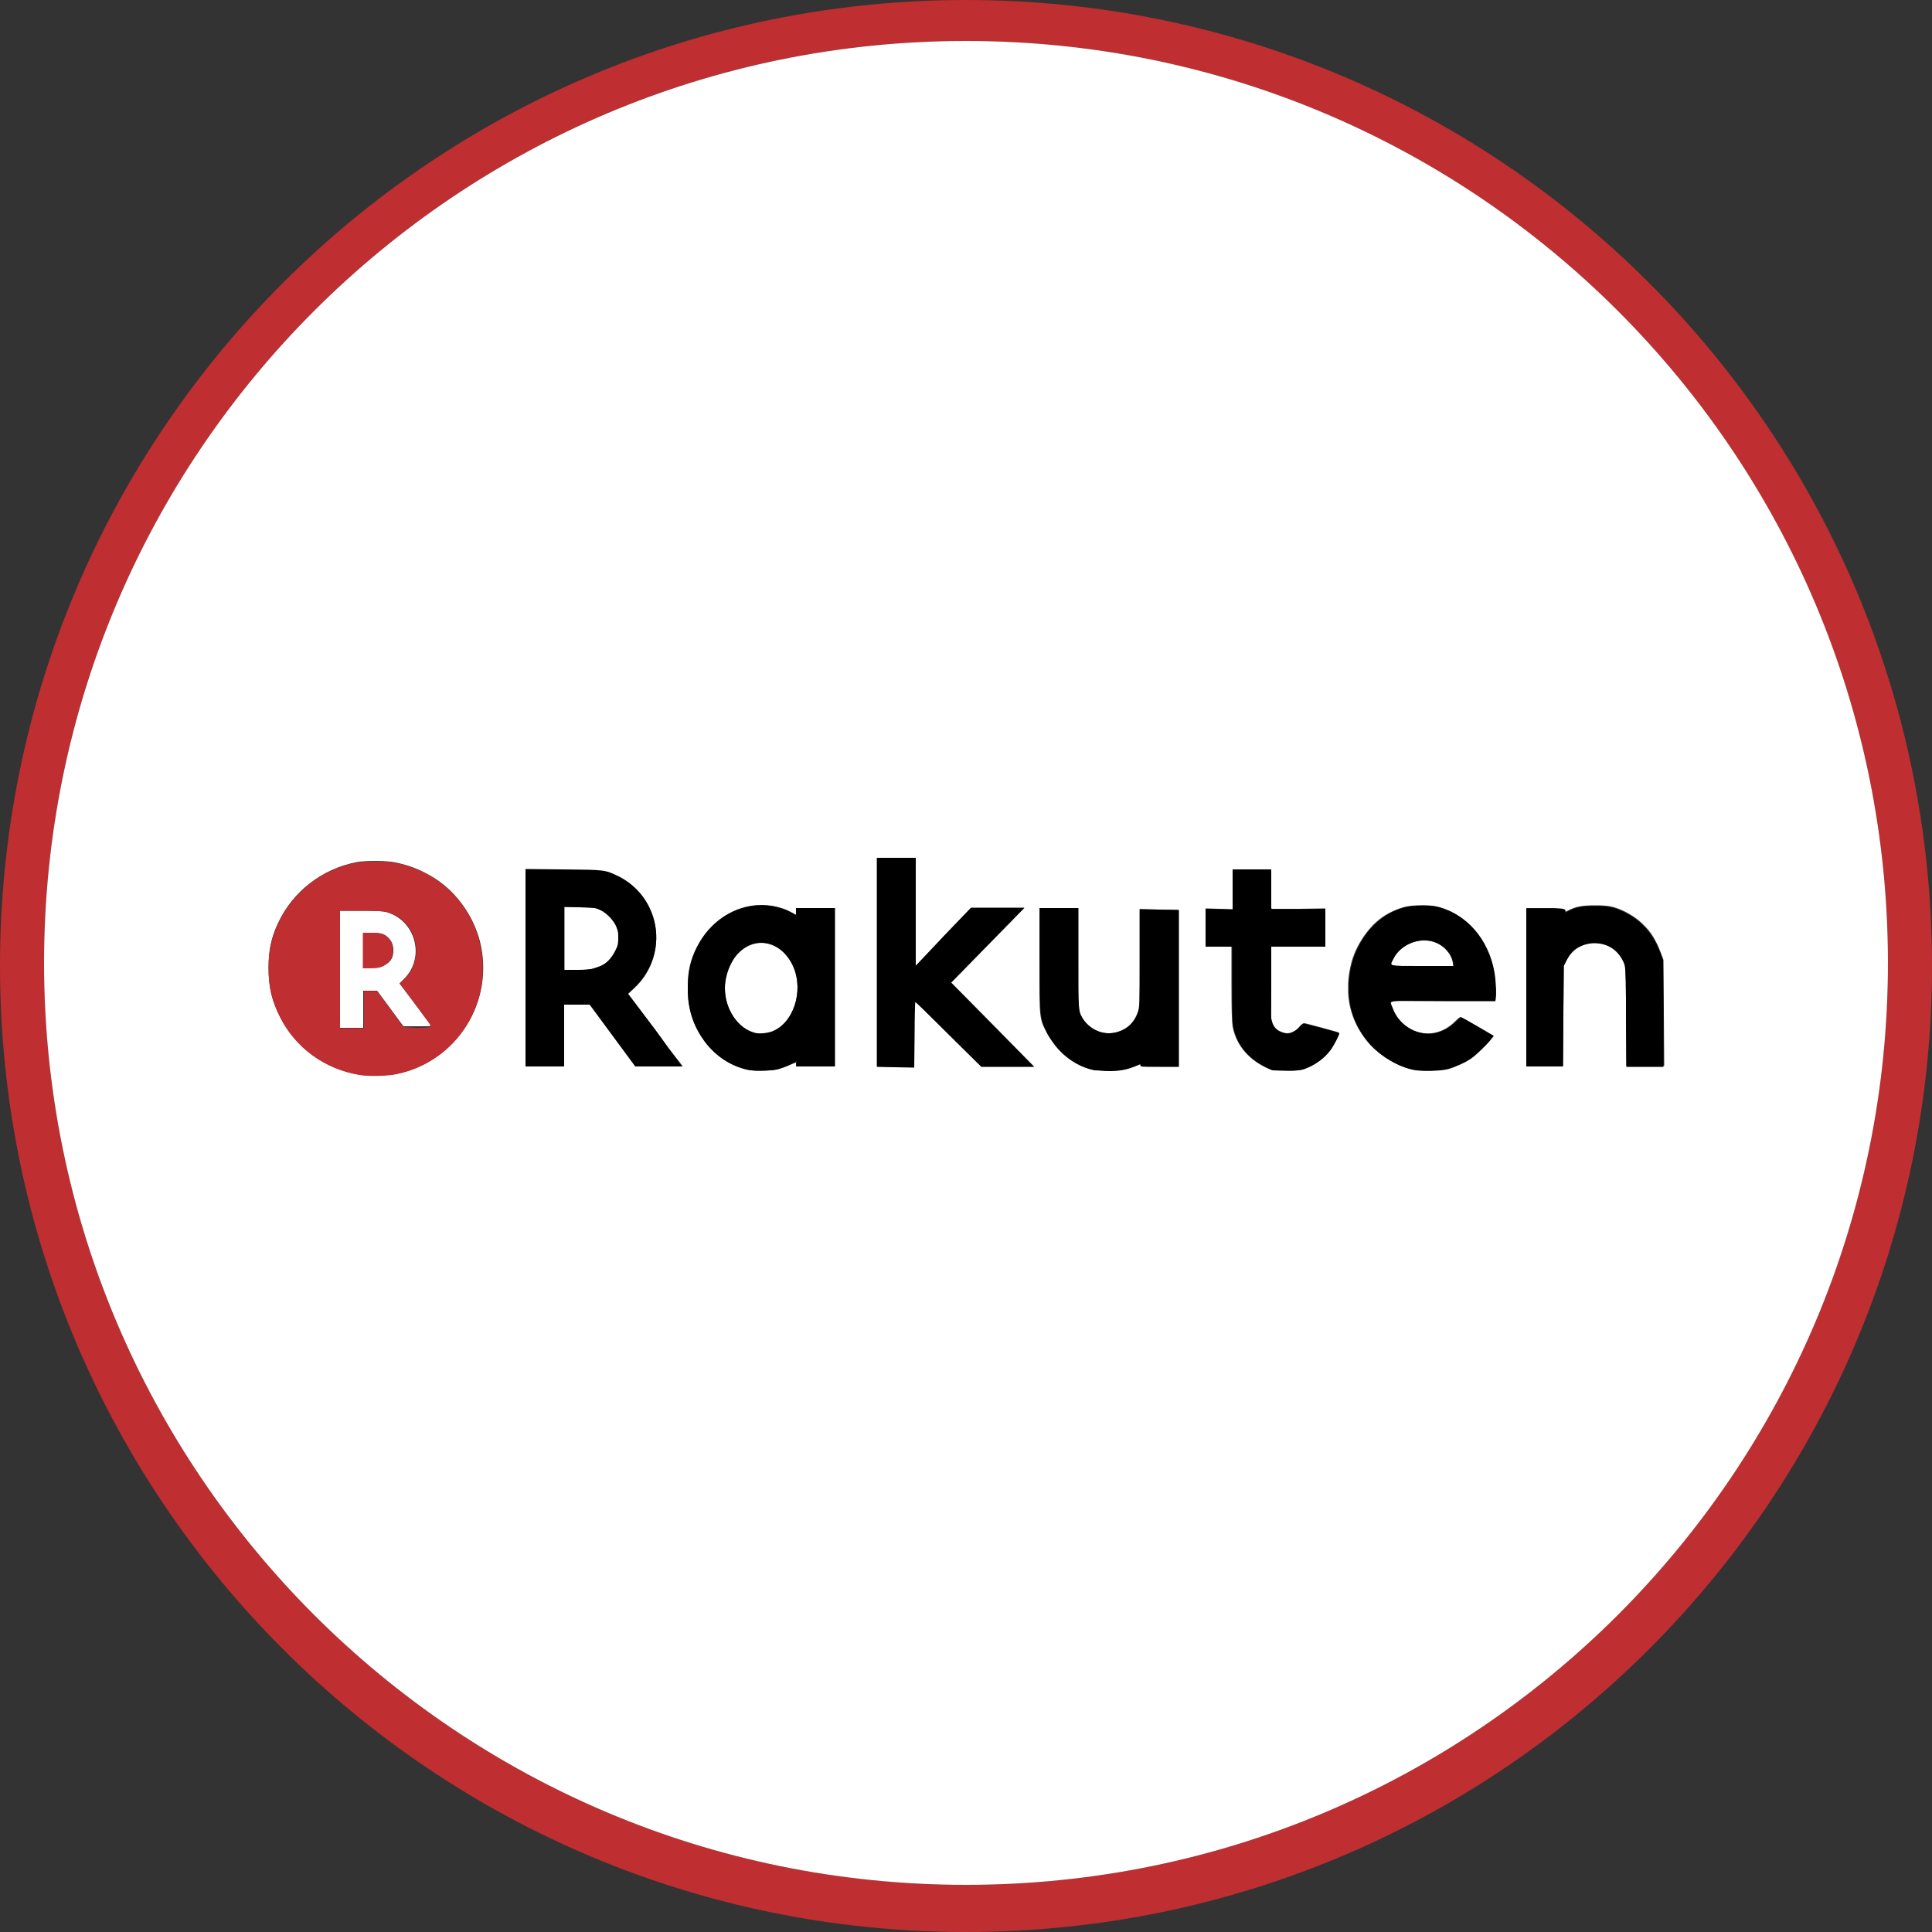 <?xml version="1.0" encoding="utf-8"?>
<!-- Generator: Adobe Illustrator 18.1.0, SVG Export Plug-In . SVG Version: 6.00 Build 0)  -->
<!DOCTYPE svg PUBLIC "-//W3C//DTD SVG 1.1//EN" "http://www.w3.org/Graphics/SVG/1.1/DTD/svg11.dtd">
<svg version="1.1" id="Layer_1" xmlns="http://www.w3.org/2000/svg" xmlns:xlink="http://www.w3.org/1999/xlink" x="0px" y="0px"
	 viewBox="0 0 500 500" enable-background="new 0 0 500 500" xml:space="preserve">
<rect x="0" y="0" width="500" height="500" fill="#333333" stroke="none"/>
<g>
	<path fill="none" d="M205.1,236.4c-0.4-0.2-1.1-0.7-1.8-0.9c-2.1-0.8-4.2-1.2-6.3-1.2c2.1,0,4.2,0.4,6.2,1.2
		C204,235.8,204.7,236.2,205.1,236.4z"/>
	<polygon fill="none" points="246.1,254.3 246.1,254.3 256.8,265.2 267.5,276 256.8,265.1 	"/>
	<path fill="none" d="M206.1,274.6C206.1,274.6,206.1,274.6,206.1,274.6C206.1,274.6,206.1,274.6,206.1,274.6
		c-0.1,0-0.7,0.4-1.7,0.9c-1,0.5-2.4,1-3.1,1.2c-1.1,0.3-3.2,0.5-5,0.4c-1.1,0-2.1-0.1-2.8-0.2c-4.4-0.9-8.4-3.5-11.2-7.3
		c-2.8-3.8-4.2-7.8-4.4-12.7c0-0.6,0-1.1,0-1.7c0,0.5,0,1.1,0,1.7c0.2,4.9,1.6,8.9,4.4,12.7c2.8,3.7,6.7,6.3,11.1,7.3
		c0.7,0.1,1.7,0.2,2.8,0.3c1.8,0,3.9-0.1,5-0.4c0.7-0.2,2.1-0.6,3.1-1.1c0.8-0.4,1.4-0.6,1.6-0.6
		C206.1,274.8,206.2,274.6,206.1,274.6z"/>
	<path fill="none" d="M280.2,263.7c1.5,2.4,4.2,3.8,6.9,3.7C284.5,267.5,281.7,266,280.2,263.7c-1.3-2.1-1.2-2.1-1.2-15.8
		C279,261.6,278.9,261.6,280.2,263.7z"/>
	<path fill="none" d="M269,248.6c0,15.2,0,14.9,1.9,18.8c0.4,0.8,0.9,1.5,1.4,2.2c-0.5-0.7-0.9-1.4-1.3-2.1
		C269.1,263.6,269,263.8,269,248.6z"/>
	<path fill="none" d="M331.2,267c0.6,0.3,1.4,0.5,1.9,0.5c0,0,0,0,0,0c-0.4,0-1.2-0.2-1.8-0.5c-1.3-0.6-2-1.7-2.3-3.3
		C329.3,265.3,329.8,266.4,331.2,267z"/>
	<path fill="none" d="M330.1,235.3c0.7,0,1.7,0,3,0C331.9,235.3,330.8,235.3,330.1,235.3z"/>
	<path fill="none" d="M172.9,271c2.2,2.9,3.7,5,3.7,5h0C176.7,275.9,175.1,273.9,172.9,271z"/>
	<path fill="none" d="M104.6,253.2l-1.2,1.2l4,5.3c1.4,1.9,2.7,3.5,3.4,4.6c-0.8-1-2-2.7-3.4-4.6l-4-5.3L104.6,253.2
		c5.6-5.6,3-15.3-4.7-17.3c-0.8-0.2-2.6-0.3-6.6-0.3c4,0,5.7,0.1,6.5,0.3C107.6,237.9,110.2,247.6,104.6,253.2z"/>
	<path fill="none" d="M111.6,265.5C111.6,265.5,111.6,265.5,111.6,265.5c-0.3,0-1.2,0.1-3.5,0l-3.7,0L101,261l-3.4-4.6l-1.9,0
		l-1.7,0l1.7,0l1.7,0l3.4,4.6l3.4,4.7l3.7,0.2c0,0,0,0,0,0C111,266,111.8,265.7,111.6,265.5z"/>
	<path fill="none" d="M319.2,265.7c-0.2-1.2-0.3-4.2-0.3-11.2l0-9.5l0,9.6C318.9,261.6,319,264.5,319.2,265.7
		c0.9,5.1,4.5,8.8,9.3,10.9C323.7,274.5,320.1,270.8,319.2,265.7z"/>
	<path fill="none" d="M159.4,239.6c0.4,0.9,0.6,1.5,0.6,2.6C160,241,159.9,240.5,159.4,239.6c-0.6-1.4-1.8-2.7-3.2-3.6
		C157.6,236.8,158.8,238.2,159.4,239.6z"/>
	<path fill="none" d="M206,236.1c0,0.4,0,0.6,0,0.7C206,236.8,206,236.5,206,236.1z"/>
	<path fill="none" d="M244.5,266.6c0.3,0.3,0.6,0.6,0.9,0.9l8.5,8.4l-8.5-8.4C245.1,267.3,244.8,266.9,244.5,266.6z"/>
	<path fill="none" d="M405.4,248.6l-0.7,1.4l-0.1,12.2l0.1-12.1L405.4,248.6c0.7-1.4,1.7-2.6,2.9-3.3
		C407.1,246,406.1,247.2,405.4,248.6z"/>
	<path fill="none" d="M405,235.6C405,235.6,405,235.6,405,235.6c0-0.3-0.3-0.5-3-0.6C404.7,235.1,405,235.3,405,235.6z"/>
	<path fill="none" d="M420.8,258.2c0,1.4,0,3,0,5l0.1,12.9l-0.1-12.9C420.8,261.2,420.8,259.6,420.8,258.2z"/>
	<path fill="none" d="M337.5,264.9C337.5,264.9,337.5,264.9,337.5,264.9c0.5,0,8.8,2.3,9,2.5c0,0,0,0,0,0.1c0,0,0-0.1,0-0.1
		C346.3,267.2,337.9,264.9,337.5,264.9z"/>
	<path fill="none" d="M380.3,274c-1.5,1-4,2.1-5.8,2.6c-1.9,0.5-6.9,0.6-8.8,0.2h0c-4-0.9-8.1-3.3-11-6.3c-3.2-3.5-5.2-7.7-5.7-12.3
		c0.5,4.6,2.5,8.8,5.7,12.3c2.8,3,7,5.5,11,6.3l0,0c1.9,0.4,6.9,0.3,8.8-0.2C376.3,276.1,378.8,275,380.3,274
		c1.3-0.8,4.8-4.2,5.6-5.4l0.5-0.6l0,0l-0.5,0.6C385,269.9,381.6,273.2,380.3,274z"/>
	<path fill="none" d="M405.6,235.8c2.1-1.1,3.6-1.4,7-1.4c3.6,0,4.9,0.3,7.5,1.5c2.2,1.1,3.8,2.2,5.5,4c1.1,1.1,2,2.4,2.7,3.8
		c0.5,0.9,0.9,1.9,1.3,2.9l0.7,1.9l0.1,12.6l0,1.1l0.1,13.7l-0.1-13.7l0-1.1l-0.1-12.6l-0.7-1.9c-0.4-1-0.8-2-1.3-2.9
		c-0.8-1.4-1.6-2.7-2.7-3.8c-1.7-1.8-3.3-3-5.5-4c-2.6-1.2-3.9-1.5-7.5-1.5C409.3,234.4,407.7,234.7,405.6,235.8
		c-0.5,0.2-0.6,0.2-0.6,0.1C405,236.1,405.1,236.1,405.6,235.8z"/>
	<path fill="#BF2E30" d="M250,0C111.9,0,0,111.9,0,250s111.9,250,250,250s250-111.9,250-250S388.1,0,250,0z M250,487.8
		C118.2,487.8,11.4,381,11.4,249.2S118.2,10.6,250,10.6s238.6,106.8,238.6,238.6S381.8,487.8,250,487.8z"/>
	<path fill="#FFFFFF" d="M369.2,243.4c-3.5-0.3-7.3,1.8-8.7,4.8c-0.9,2-1.6,1.8,7.5,1.8h8.1l-0.1-0.8
		C375.5,246.2,372.6,243.6,369.2,243.4z"/>
	<path fill="#FFFFFF" d="M159.5,245.7c0.5-1,0.6-1.5,0.6-3c0-0.2,0-0.3,0-0.5c0-1.1-0.2-1.6-0.6-2.6c-0.6-1.4-1.8-2.7-3.2-3.6
		c-0.3-0.2-0.6-0.4-0.9-0.5c-1.3-0.6-1.5-0.6-5.3-0.7l-4-0.1v7.9v8.4h3.7c3.1,0,3.8-0.3,5-0.7C156.9,249.6,158.4,248.1,159.5,245.7z
		"/>
	<path fill="#FFFFFF" d="M191.1,246.7c-2.1,2.1-3.5,5.8-3.5,9.1c0,5.5,3.4,10.5,7.8,11.6c1,0.3,3,0.1,4.2-0.3
		c5.7-2,8.5-10.4,5.7-16.9C202.4,243.7,195.7,242,191.1,246.7z"/>
	<path fill="#FFFFFF" d="M250,10.6c-131.8,0-238.6,106.8-238.6,238.6S118.2,487.8,250,487.8S488.6,381,488.6,249.2
		S381.8,10.6,250,10.6z M102.6,277.9c-2.3,0.5-7.3,0.6-9.6,0.2c-8.9-1.4-16.5-6.9-20.5-14.9c-2.2-4.4-3-7.8-3-12.8
		c0-4.5,0.7-7.8,2.5-11.6c3.8-8.1,11.4-14,20.4-15.7c2.2-0.4,7.7-0.4,9.9,0.1c4,0.8,7.2,2.2,10.5,4.3c5.5,3.6,9.7,9.6,11.4,16.1
		C128.1,259.1,118.3,274.7,102.6,277.9z M176.7,276c0,0-1.5,0-3.7,0c-0.5,0-1.1,0-1.7,0c-0.2,0-0.4,0-0.6,0h-6.1l-5.9-8l-5.9-8h-3.3
		H146v8.2v7.8h-4.9H136v-25.4v-25.5l9.8,0.1c10.9,0.1,10.8,0.1,14.3,1.8c4.6,2.3,7.9,6.4,9.2,11.4c1.6,6.3-0.4,13-5.2,17.4l-1.6,1.5
		l7.1,9.4c1.2,1.6,2.4,3.1,3.4,4.5C175.1,273.9,176.7,275.9,176.7,276L176.7,276L176.7,276z M216,255.7V276h-4.8H206v-0.7
		c0-0.1,0-0.2,0-0.3c-0.2,0.1-0.7,0.2-1.6,0.6c-1,0.5-2.4,0.9-3.1,1.1c-1.1,0.3-3.2,0.4-5,0.4c-1.1,0-2.1-0.1-2.8-0.3
		c-4.4-0.9-8.3-3.5-11.1-7.3c-2.8-3.8-4.2-7.8-4.4-12.7c0-0.6,0-1.1,0-1.7c0-3.8,0.7-6.9,2.4-10.1c3.4-6.7,9.8-10.7,16.4-10.8
		c0.1,0,0.2,0,0.3,0c2.1,0,4.2,0.4,6.3,1.2c0.7,0.3,1.4,0.7,1.8,0.9c0,0,0,0,0,0c0,0,0,0,0,0c0.5,0.3,0.7,0.4,0.8,0.4c0,0,0,0,0,0
		c0.1-0.1,0-0.3,0-0.7V235h5.2h4.8V255.7z M260.7,276h-6.8l-8.5-8.4c-0.3-0.3-0.6-0.6-0.9-0.9c-4.2-4.2-7.6-7.5-7.7-7.5
		c-0.1,0-0.2,3.8-0.2,8.5l-0.1,8.5l-4.8-0.1l-4.8-0.1v-27.2V222h4.8h5.2v13.9V250l7.2-7.5l7.2-7.5h6.9h6.9l-9.5,9.7l-9.4,9.6
		l10.7,10.8l10.7,10.9H260.7z M305,255.7V276h-5.1c-4.6,0-4.8,0-4.8-0.4c0-0.4,0-0.3-1,0.1c-2.2,1-3.8,1.3-6.6,1.4
		c-2,0.1-3.2-0.2-4.3-0.2h0c-4.4-0.8-8.3-3.7-10.9-7.4c-0.5-0.7-1-1.4-1.4-2.2c-2-3.9-1.9-3.6-1.9-18.8V235h5h5v12.9
		c0,13.7-0.1,13.7,1.2,15.8c1.5,2.3,4.2,3.8,6.9,3.7c0.4,0,0.8-0.1,1.1-0.1c3.2-0.6,5.3-2.5,6.3-5.5c0.4-1.3,0.4-1.7,0.4-13.9v-12.6
		l5,0.1l5,0.1V255.7z M344.2,271.7c-1.6,2.1-4,4-6.9,5c-1.9,0.7-5.9,0.3-8,0.3h0c-0.3-0.1-0.7-0.3-1-0.4c-4.8-2.1-8.3-5.8-9.3-10.9
		c-0.2-1.2-0.3-4.1-0.3-11.2l0-9.6h-3.4H312v-4.9v-4.9l3.5,0.1l3.5,0.1v-5.2V225h4.7h5.3v5.1v5l0.3,0.1c0.1,0,0.4,0,0.8,0
		c0.7,0,1.7,0,3,0c0.9,0,2,0,3.1,0l6.8-0.1v4.9v4.9h-7.3H329v8.8c0,5-0.1,9.2,0,9.9c0.3,1.6,1,2.7,2.3,3.3c0.6,0.3,1.4,0.5,1.8,0.5
		c1.1,0,2.4-0.7,3.2-1.7c0.4-0.5,0.9-0.9,1.2-0.9c0,0,0,0,0,0c0,0,0,0,0,0c0.5,0,8.8,2.3,9,2.4c0,0,0,0,0,0.1
		C346.4,267.9,345,270.6,344.2,271.7z M387.1,258l-0.1,1h-13.6c-15.5,0-13.9-0.5-13.2,1.7c1.7,5,7.2,7.8,11.8,6.4
		c1.7-0.5,3.2-1.4,4.6-2.8c0.7-0.7,1.3-1.2,1.4-1.1c0.1,0,2,1.1,4.3,2.4l4.1,2.4l0,0l0,0l-0.5,0.6c-0.8,1.2-4.3,4.5-5.6,5.4
		c-1.5,1-4,2.1-5.8,2.6c-1.9,0.5-6.9,0.6-8.8,0.2l0,0c-4-0.9-8.1-3.3-11-6.3c-3.2-3.5-5.2-7.7-5.7-12.3c-0.1-0.7-0.1-1.3-0.1-2
		c0-0.6,0-1.2,0-1.8c0.1-1.8,0.4-3.7,0.9-5.5c0.7-2.5,1.9-4.8,3.3-6.8c0.5-0.7,1-1.3,1.5-1.9c0.5-0.6,1.1-1.2,1.7-1.7
		c1.8-1.6,3.9-2.7,6.2-3.5c1.3-0.4,2.3-0.6,4.4-0.7c3.2-0.1,5,0.1,7.4,1.1c7.2,2.9,12.2,10.5,12.6,19.1
		C387.2,255.9,387.2,257.5,387.1,258z M420.9,276l-0.1-12.9c0-1.9,0-3.6,0-5c0-7.6-0.1-8.1-0.5-8.9c-1.5-3.4-4.2-5.2-7.7-5.2
		c-1.6,0-3,0.4-4.3,1.2c-1.2,0.8-2.2,1.9-2.9,3.3l-0.7,1.4l-0.1,12.1l0,0.8l-0.1,13h-4.9H395v-20.3V235h4.7c0.6,0,1.3,0,1.8,0
		c0.2,0,0.4,0,0.6,0c2.7,0.1,3,0.3,3,0.6c0-0.3-0.1-0.5-2.8-0.6c-0.2,0-0.4,0-0.6,0c0.2,0,0.4,0,0.6,0c2.7,0.1,2.8,0.3,2.8,0.6
		c0,0,0,0,0,0c0,0,0,0,0,0c0,0.1,0,0.3,0,0.3c0,0.1,0.1,0,0.6-0.2c2.1-1.1,3.7-1.4,7.1-1.4c3.6,0,4.9,0.3,7.5,1.5
		c2.2,1.1,3.8,2.2,5.5,4c1.1,1.1,2,2.4,2.7,3.8c0.5,0.9,0.9,1.9,1.3,2.9l0.7,1.9l0.1,12.6l0,1.1l0.1,13.7h-4.8H420.9z"/>
	<path fill="#FFFFFF" d="M97.6,256.4l3.4,4.6l3.4,4.6l3.7,0c2.3,0,3.2,0,3.4-0.1c-0.1-0.2-0.3-0.6-0.7-1.1c-0.8-1-2-2.7-3.4-4.6
		l-4-5.3l1.2-1.2c5.6-5.6,2.9-15.3-4.8-17.3c-0.8-0.2-2.5-0.3-6.5-0.3l-5.4,0v15V266h2.6H94v-5v-4.6l1.7,0L97.6,256.4z M94,250.6
		V246v-4.6l1.9,0c2.5,0,3.4,0.2,4.4,1.1c1.1,1,1.5,2.1,1.5,3.5c0,1.5-0.5,2.7-1.8,3.5c-1.1,0.8-2,1-4.3,1L94,250.6z"/>
	<path d="M169.6,266.5l-7.1-9.4l1.6-1.5c4.8-4.4,6.8-11.1,5.2-17.4c-1.3-5-4.6-9.1-9.2-11.4c-3.5-1.7-3.4-1.7-14.3-1.8l-9.8-0.1
		v25.5V276h5.1h4.9v-7.8V260h3.3h3.3l5.9,8l5.9,8h6.1c0.2,0,0.4,0,0.6,0c0.6,0,1.2,0,1.7,0c2.2,0,3.7,0,3.7,0l0,0c0,0-1.5-2-3.7-5
		C171.9,269.7,170.8,268.1,169.6,266.5z M149.7,251H146v-8.4v-7.9l4,0.1c3.9,0.1,4.1,0.1,5.3,0.7c0.3,0.1,0.6,0.3,0.9,0.5
		c1.3,0.9,2.5,2.2,3.2,3.6c0.4,1,0.6,1.5,0.6,2.6c0,0.2,0,0.3,0,0.5c0,1.5-0.1,2-0.6,3c-1.1,2.3-2.5,3.9-4.8,4.6
		C153.5,250.7,152.8,251,149.7,251z"/>
	<path d="M206,235v1.1c0,0.4,0,0.6,0,0.7c0,0,0,0,0,0c-0.1,0-0.3-0.1-0.8-0.4c0,0,0,0,0,0c0,0,0,0,0,0c-0.4-0.2-1.2-0.7-1.9-0.9
		c-2-0.8-4.1-1.2-6.2-1.2c-0.1,0-0.2,0-0.3,0c-6.6,0.1-13,4.1-16.4,10.8c-1.6,3.2-2.3,6.3-2.4,10.1c0,0.5,0,1.1,0,1.7
		c0.2,4.9,1.6,8.9,4.4,12.7c2.8,3.7,6.7,6.3,11.2,7.3c0.7,0.1,1.7,0.2,2.8,0.2c1.8,0,3.9-0.1,5-0.4c0.7-0.2,2.1-0.7,3.1-1.2
		c1-0.5,1.6-0.8,1.7-0.9c0,0,0,0,0,0c0,0,0,0,0,0c0,0,0,0.2-0.1,0.4c0,0.1,0,0.2,0,0.3v0.7h5.2h4.8v-20.3V235h-4.8H206z M199.6,267
		c-1.2,0.4-3.2,0.6-4.2,0.3c-4.4-1.1-7.8-6.1-7.8-11.6c0-3.3,1.4-6.9,3.5-9.1c4.5-4.6,11.3-3,14.2,3.5
		C208.1,256.5,205.3,265,199.6,267z"/>
	<path d="M374.5,235.5c-2.4-1-4.2-1.2-7.4-1.1c-2.1,0.1-3.1,0.2-4.4,0.7c-2.3,0.7-4.4,1.9-6.2,3.5c-0.6,0.5-1.2,1.1-1.7,1.7
		c-0.6,0.6-1.1,1.2-1.5,1.9c-1.4,2-2.6,4.3-3.3,6.8c-0.5,1.8-0.8,3.7-0.9,5.5c0,0.6,0,1.2,0,1.8c0,0.7,0.1,1.3,0.1,2
		c0.5,4.6,2.5,8.8,5.7,12.3c2.8,3,7,5.5,11,6.3h0c1.9,0.4,6.9,0.3,8.8-0.2c1.8-0.5,4.3-1.6,5.8-2.6c1.3-0.8,4.8-4.2,5.6-5.4l0.5-0.6
		l0,0l-4.1-2.4c-2.2-1.3-4.2-2.4-4.3-2.4c-0.1,0-0.7,0.5-1.4,1.1c-1.4,1.4-2.9,2.3-4.6,2.8c-4.7,1.4-10.1-1.5-11.8-6.4
		c-0.8-2.2-2.3-1.7,13.2-1.7H387l0.1-1c0.1-0.4,0.1-2,0-3.4C386.7,246,381.8,238.4,374.5,235.5z M368.1,250c-9.1,0-8.5,0.1-7.5-1.8
		c1.4-3,5.1-5.1,8.7-4.8c3.3,0.2,6.3,2.8,6.8,5.8l0.1,0.8H368.1z"/>
	<path fill="none" stroke="#000000" stroke-width="0" stroke-linecap="round" stroke-linejoin="round" d="M354.7,240.2
		c0.5-0.6,1.1-1.2,1.7-1.7"/>
	<path fill="none" stroke="#000000" stroke-width="0" stroke-linecap="round" stroke-linejoin="round" d="M348.9,254.4
		c0,0.6,0,1.2,0,1.8"/>
	<path fill="none" stroke="#000000" stroke-width="0" stroke-linecap="round" stroke-linejoin="round" d="M353.2,242.1
		c0.5-0.7,1-1.3,1.5-1.9"/>
	<path d="M430.5,262.3l0-1.1l-0.1-12.6l-0.7-1.9c-0.4-1-0.8-2-1.3-2.9c-0.8-1.4-1.7-2.7-2.7-3.8c-1.7-1.8-3.3-2.9-5.5-4
		c-2.6-1.2-3.9-1.5-7.5-1.5c-3.4,0-4.9,0.3-7,1.4c-0.5,0.3-0.6,0.3-0.6,0.1c0-0.1,0-0.2,0-0.3c0,0,0,0,0,0c0-0.3-0.3-0.5-3-0.6
		c-0.2,0-0.4,0-0.6,0c-0.5,0-1.2,0-1.8,0H395v20.7V276h4.6h4.9l0.1-13l0-0.8l0.1-12.2l0.7-1.4c0.7-1.4,1.7-2.6,2.9-3.3
		s2.7-1.2,4.3-1.2c3.5,0,6.3,1.8,7.7,5.2c0.3,0.8,0.4,1.3,0.5,8.9c0,1.4,0,3,0,5l0.1,12.9h4.8h4.8L430.5,262.3z"/>
	<path fill="none" stroke="#000000" stroke-width="0" stroke-linecap="round" stroke-linejoin="round" d="M401.7,235
		c0.2,0,0.4,0,0.6,0"/>
	<path d="M405,235.6c0-0.3-0.1-0.5-2.8-0.6C404.9,235.1,405,235.3,405,235.6C405,235.6,405,235.6,405,235.6
		C405,235.6,405,235.6,405,235.6z"/>
	
		<line fill="none" stroke="#000000" stroke-width="0" stroke-linecap="round" stroke-linejoin="round" x1="405" y1="236" x2="405" y2="236"/>
	<path d="M337.5,264.9C337.5,264.9,337.4,264.9,337.5,264.9c-0.2,0-0.8,0.4-1.2,0.9c-0.9,1-2.1,1.7-3.2,1.7c0,0,0,0,0,0
		c-0.4,0-1.2-0.2-1.9-0.5c-1.3-0.6-1.9-1.7-2.2-3.3c-0.1-0.7,0-4.9,0-9.9V245h6.7h7.3v-4.9v-4.9l-6.8,0.1c-1.1,0-2.2,0-3.1,0
		c-1.3,0-2.3,0-3,0c-0.5,0-0.8,0-0.8,0l-0.3-0.1v-5V225h-5.3H319v5.2v5.2l-3.5-0.1l-3.5-0.1v4.9v4.9h3.5h3.4l0,9.5
		c0,7,0.1,10,0.3,11.2c0.9,5.1,4.5,8.8,9.3,10.9c0.3,0.1,0.6,0.3,1,0.4h0c2.1,0,6.1,0.3,8-0.3c2.8-1,5.3-2.8,6.9-5
		c0.8-1.1,2.2-3.8,2.2-4.2c0,0,0-0.1,0-0.1C346.3,267.2,338,265,337.5,264.9z"/>
	<path d="M246.1,254.3L246.1,254.3l9.5-9.7l9.5-9.7h-6.9h-6.9l-7.2,7.5L237,250v-14.2V222h-5.2H227v26.9v27.2l4.8,0.1l4.8,0.1
		l0.1-8.5c0-4.7,0.1-8.5,0.2-8.5c0.1,0,3.5,3.3,7.7,7.5c0.3,0.3,0.6,0.6,0.9,0.9l8.5,8.4h6.8h6.8l-10.7-10.8L246.1,254.3z"/>
	<path d="M295,235.3v12.6c0,12.2,0,12.6-0.4,13.9c-1,3-3.1,4.9-6.3,5.5c-0.4,0.1-0.7,0.1-1.1,0.1c-2.7,0.1-5.4-1.4-6.9-3.7
		c-1.3-2.1-1.2-2.1-1.2-15.8V235h-5h-5v13.6c0,15.2,0.1,15,2,18.9c0.4,0.7,0.8,1.4,1.3,2.1c2.5,3.7,6.5,6.5,10.9,7.4h0
		c1.1,0,2.3,0.2,4.3,0.2c2.9-0.1,4.4-0.5,6.6-1.4c1-0.4,1-0.5,1-0.1c0,0.4,0.2,0.4,4.8,0.4h5.1v-20.3v-20.3l-5-0.1L295,235.3z"/>
	<path fill="#BF2E30" d="M101.7,246c0-1.5-0.4-2.6-1.5-3.5c-1-0.9-1.9-1.1-4.4-1.1l-1.9,0v4.6v4.6l1.6,0c2.3,0,3.2-0.2,4.3-1
		C101.2,248.7,101.7,247.6,101.7,246z"/>
	<path fill="#BF2E30" d="M112.8,227.6c-3.3-2.2-6.5-3.5-10.5-4.3c-2.2-0.5-7.7-0.5-9.9-0.1c-9.1,1.7-16.6,7.6-20.4,15.7
		c-1.8,3.9-2.5,7.2-2.5,11.6c0,5,0.8,8.4,3,12.8c4,7.9,11.6,13.4,20.5,14.9c2.3,0.4,7.4,0.3,9.6-0.2c15.7-3.2,25.4-18.8,21.5-34.3
		C122.5,237.2,118.2,231.1,112.8,227.6z M108.1,266l-3.7-0.2l-3.4-4.7l-3.4-4.6l-1.7,0l-1.7,0v4.6v5h-3.4H88v-15.4v-15l5.4,0
		c4,0,5.8,0.1,6.6,0.3c7.7,2,10.3,11.7,4.7,17.3l-1.3,1.2l4,5.3c1.4,1.9,2.7,3.5,3.4,4.6c0.4,0.5,0.6,0.9,0.7,1.1c0,0,0,0.1,0.1,0.1
		C111.8,265.7,111,266,108.1,266C108.1,266,108.1,266,108.1,266z"/>
</g>
</svg>
